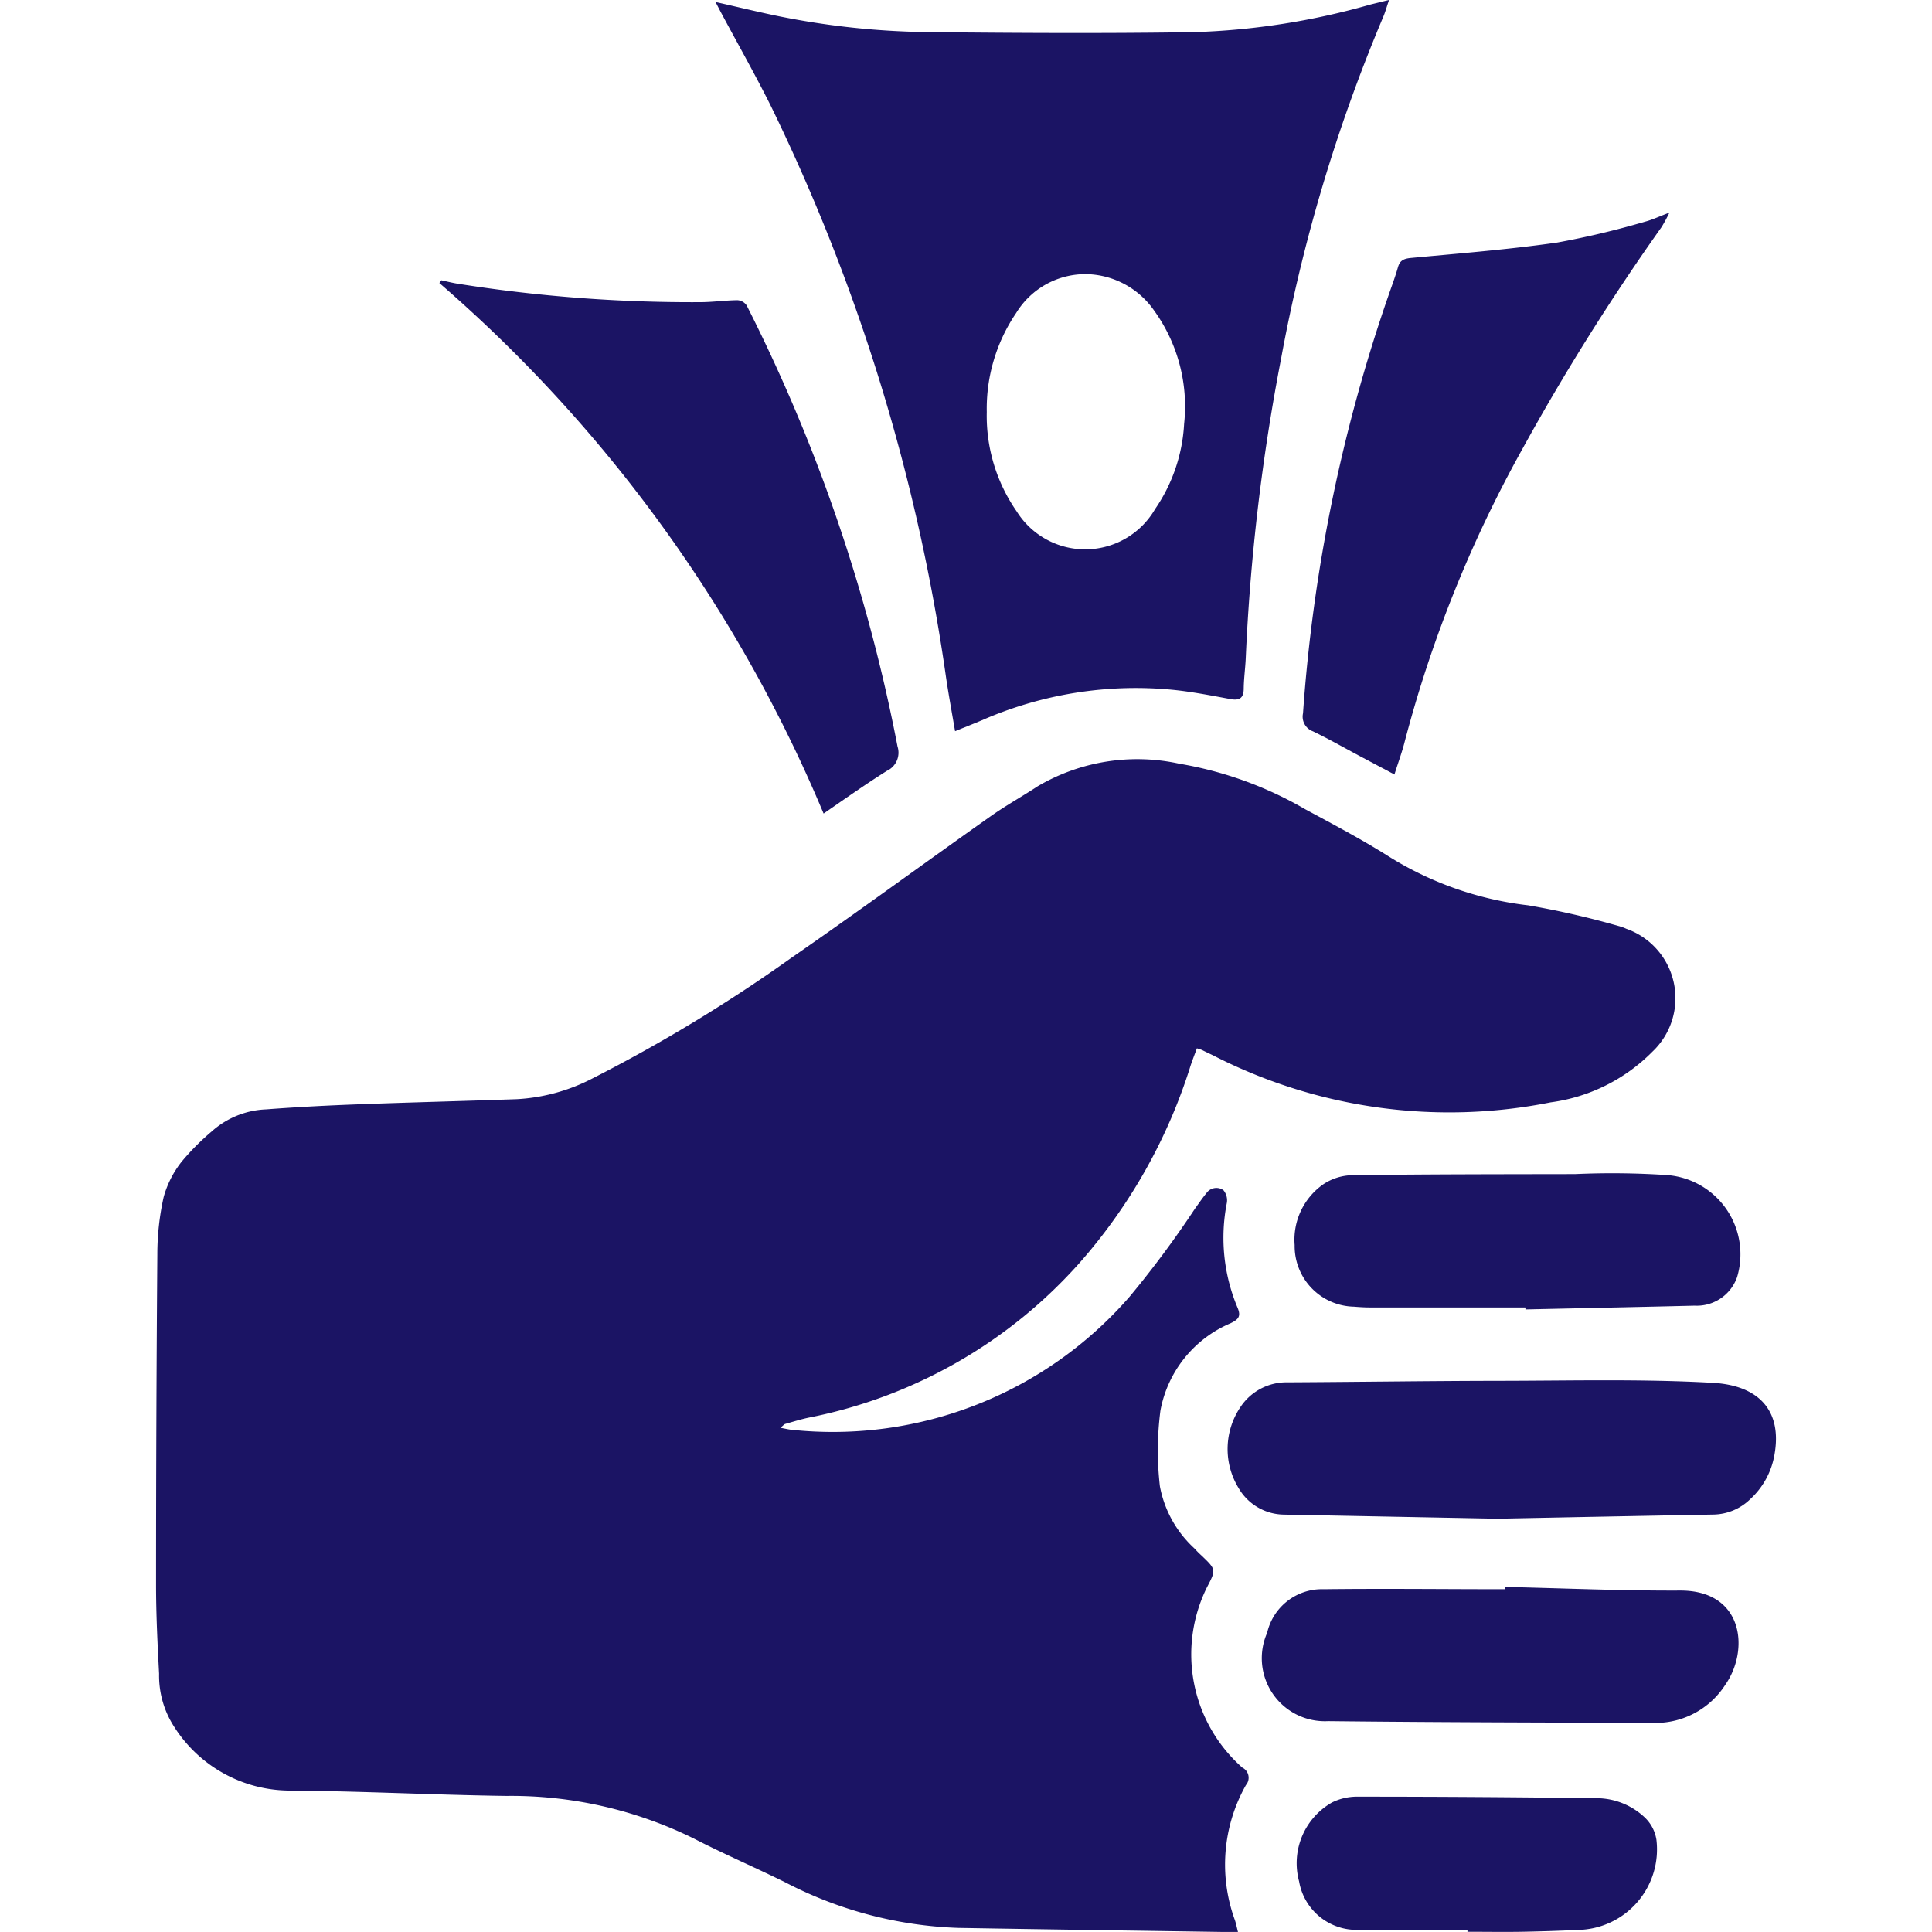 <svg xmlns="http://www.w3.org/2000/svg" xmlns:svgjs="http://svgjs.com/svgjs" xmlns:xlink="http://www.w3.org/1999/xlink" width="288" height="288"><svg xmlns="http://www.w3.org/2000/svg" width="288" height="288" data-name="Group 20619" viewBox="0 0 35.215 42"><g class="color000 svgShape" data-name="Group 20620"><path fill="#1b1464" d="M23.519,400.487c-.13,0-.231,0-.333,0-1.916-.029-3.832-.055-5.748-.088a8.78,8.78,0,0,1-3.759-.99c-.658-.325-1.333-.615-1.985-.951a8.983,8.983,0,0,0-4.083-.928c-1.586-.022-3.17-.106-4.756-.117a2.988,2.988,0,0,1-2.463-1.389,2.045,2.045,0,0,1-.326-1.15C.032,394.229,0,393.583,0,392.937q0-3.59.028-7.181a5.741,5.741,0,0,1,.137-1.244,2.169,2.169,0,0,1,.392-.771,5.308,5.308,0,0,1,.651-.655,1.88,1.88,0,0,1,1.182-.481c.666-.051,1.333-.085,2-.11,1.152-.043,2.3-.071,3.456-.112a4.04,4.04,0,0,0,1.643-.452,34.051,34.051,0,0,0,4.327-2.624c1.455-1.006,2.882-2.053,4.327-3.074.329-.233.684-.429,1.021-.651a4.273,4.273,0,0,1,3.079-.492,8.129,8.129,0,0,1,2.738.99c.6.324,1.206.643,1.784,1.006a7.3,7.3,0,0,0,3.063,1.083,18.394,18.394,0,0,1,2.011.463.845.845,0,0,1,.123.047,1.6,1.6,0,0,1,.566,2.673,3.826,3.826,0,0,1-2.21,1.1,11.25,11.25,0,0,1-7.262-.982c-.1-.053-.21-.1-.316-.155a1.16,1.16,0,0,0-.113-.037c-.046.124-.093.244-.134.366a11.8,11.8,0,0,1-2.408,4.288,10.609,10.609,0,0,1-5.875,3.37c-.179.036-.355.091-.531.141-.025.007-.044.034-.106.084.112.02.185.039.259.045a8.547,8.547,0,0,0,7.336-2.9,21.838,21.838,0,0,0,1.415-1.906c.082-.112.16-.229.248-.336a.265.265,0,0,1,.373-.068.342.342,0,0,1,.073.282,3.918,3.918,0,0,0,.232,2.268c.083.192.021.259-.149.342a2.569,2.569,0,0,0-1.526,1.9,6.768,6.768,0,0,0-.011,1.647,2.438,2.438,0,0,0,.746,1.344,2.144,2.144,0,0,0,.155.156c.32.306.324.308.123.691a3.284,3.284,0,0,0,.767,3.922.246.246,0,0,1,.079.38,3.519,3.519,0,0,0-.24,2.936c.025.074.04.152.067.258" class="color2D77F4 svgShape" data-name="Path 27473" transform="translate(0 -358.488)"/><path fill="#1b1464" d="M275.9.042c.5.112.942.221,1.392.313A17.406,17.406,0,0,0,280.622.7c1.894.019,3.788.029,5.682,0a15.681,15.681,0,0,0,3.841-.6L290.552,0c-.05.147-.081.263-.128.372A35.675,35.675,0,0,0,288.205,7.8a44.48,44.48,0,0,0-.768,6.508c-.01.22-.041.439-.044.659,0,.2-.082.269-.284.232-.411-.076-.823-.157-1.238-.2a8.331,8.331,0,0,0-4.172.661c-.18.076-.362.147-.581.236-.072-.42-.143-.806-.2-1.194a41.683,41.683,0,0,0-3.8-12.388c-.34-.683-.717-1.347-1.077-2.02-.038-.07-.074-.142-.134-.257m5.9,8.923a3.631,3.631,0,0,0,.651,2.159,1.756,1.756,0,0,0,3.007-.05,3.61,3.61,0,0,0,.632-1.851,3.56,3.56,0,0,0-.658-2.474,1.838,1.838,0,0,0-1.438-.783,1.764,1.764,0,0,0-1.554.843,3.7,3.7,0,0,0-.64,2.156" class="color2D77F4 svgShape" data-name="Path 27474" transform="translate(-263.748 -.001)"/><path fill="#1b1464" d="M148.137,149.869a31.164,31.164,0,0,0-8.352-11.531l.043-.06c.121.026.242.057.364.076a32.419,32.419,0,0,0,5.261.4c.271,0,.542-.04.813-.043a.259.259,0,0,1,.2.115,36.409,36.409,0,0,1,3.279,9.587.436.436,0,0,1-.23.529c-.459.288-.9.6-1.374.927" class="color2D77F4 svgShape" data-name="Path 27475" transform="translate(-133.626 -132.185)"/><path fill="#1b1464" d="M567.833,117.214l-.629-.334c-.382-.2-.759-.419-1.148-.607a.339.339,0,0,1-.215-.392,35.209,35.209,0,0,1,1.854-9.071c.071-.208.15-.414.21-.626.041-.144.122-.183.267-.2,1.066-.1,2.135-.184,3.193-.336a18.64,18.64,0,0,0,1.9-.451c.16-.04.312-.114.541-.2a3.514,3.514,0,0,1-.171.315,49.884,49.884,0,0,0-3.038,4.847,27.256,27.256,0,0,0-2.544,6.333c-.058.231-.142.456-.224.717" class="color2D77F4 svgShape" data-name="Path 27476" transform="translate(-540.907 -100.375)"/><path fill="#1b1464" d="M534.53,684.01q-2.322-.045-4.644-.09a1.154,1.154,0,0,1-.985-.569,1.628,1.628,0,0,1,.036-1.769,1.2,1.2,0,0,1,1.028-.537c1.541-.008,3.082-.031,4.623-.033s3.086-.043,4.622.044c1.006.057,1.507.615,1.335,1.566a1.7,1.7,0,0,1-.531.967,1.171,1.171,0,0,1-.794.33q-2.344.043-4.689.091" class="color2D77F4 svgShape" data-name="Path 27477" transform="translate(-505.363 -650.994)"/><path fill="#1b1464" d="M551.4,782.939c1.269.029,2.538.085,3.807.079,1.39-.006,1.513,1.3.982,2.053a1.8,1.8,0,0,1-1.52.825c-2.37-.009-4.741-.012-7.111-.039a1.37,1.37,0,0,1-1.326-1.92,1.222,1.222,0,0,1,1.227-.948c1.313-.016,2.627,0,3.94,0,0-.015,0-.031,0-.046" class="color2D77F4 svgShape" data-name="Path 27478" transform="translate(-522.078 -748.441)"/><path fill="#1b1464" d="M566.718,581.67q-1.685,0-3.37,0c-.117,0-.235-.007-.352-.017a1.318,1.318,0,0,1-1.291-1.339,1.471,1.471,0,0,1,.619-1.319,1.174,1.174,0,0,1,.63-.2c1.615-.022,3.23-.021,4.845-.024a17.923,17.923,0,0,1,2.025.023,1.727,1.727,0,0,1,1.5,2.214.928.928,0,0,1-.925.623c-1.225.03-2.451.055-3.677.082,0-.013,0-.026,0-.039" class="color2D77F4 svgShape" data-name="Path 27479" transform="translate(-536.953 -553.247)"/><path fill="#1b1464" d="M566.553,889.246c-.785,0-1.569.012-2.354,0a1.268,1.268,0,0,1-1.3-1.052,1.518,1.518,0,0,1,.716-1.717,1.232,1.232,0,0,1,.528-.126q2.628,0,5.257.034a1.528,1.528,0,0,1,1,.406.846.846,0,0,1,.267.5,1.751,1.751,0,0,1-1.711,1.957q-.6.029-1.209.04c-.4.007-.792,0-1.188,0v-.041" class="color2D77F4 svgShape" data-name="Path 27480" transform="translate(-538.05 -847.293)"/></g></svg></svg>